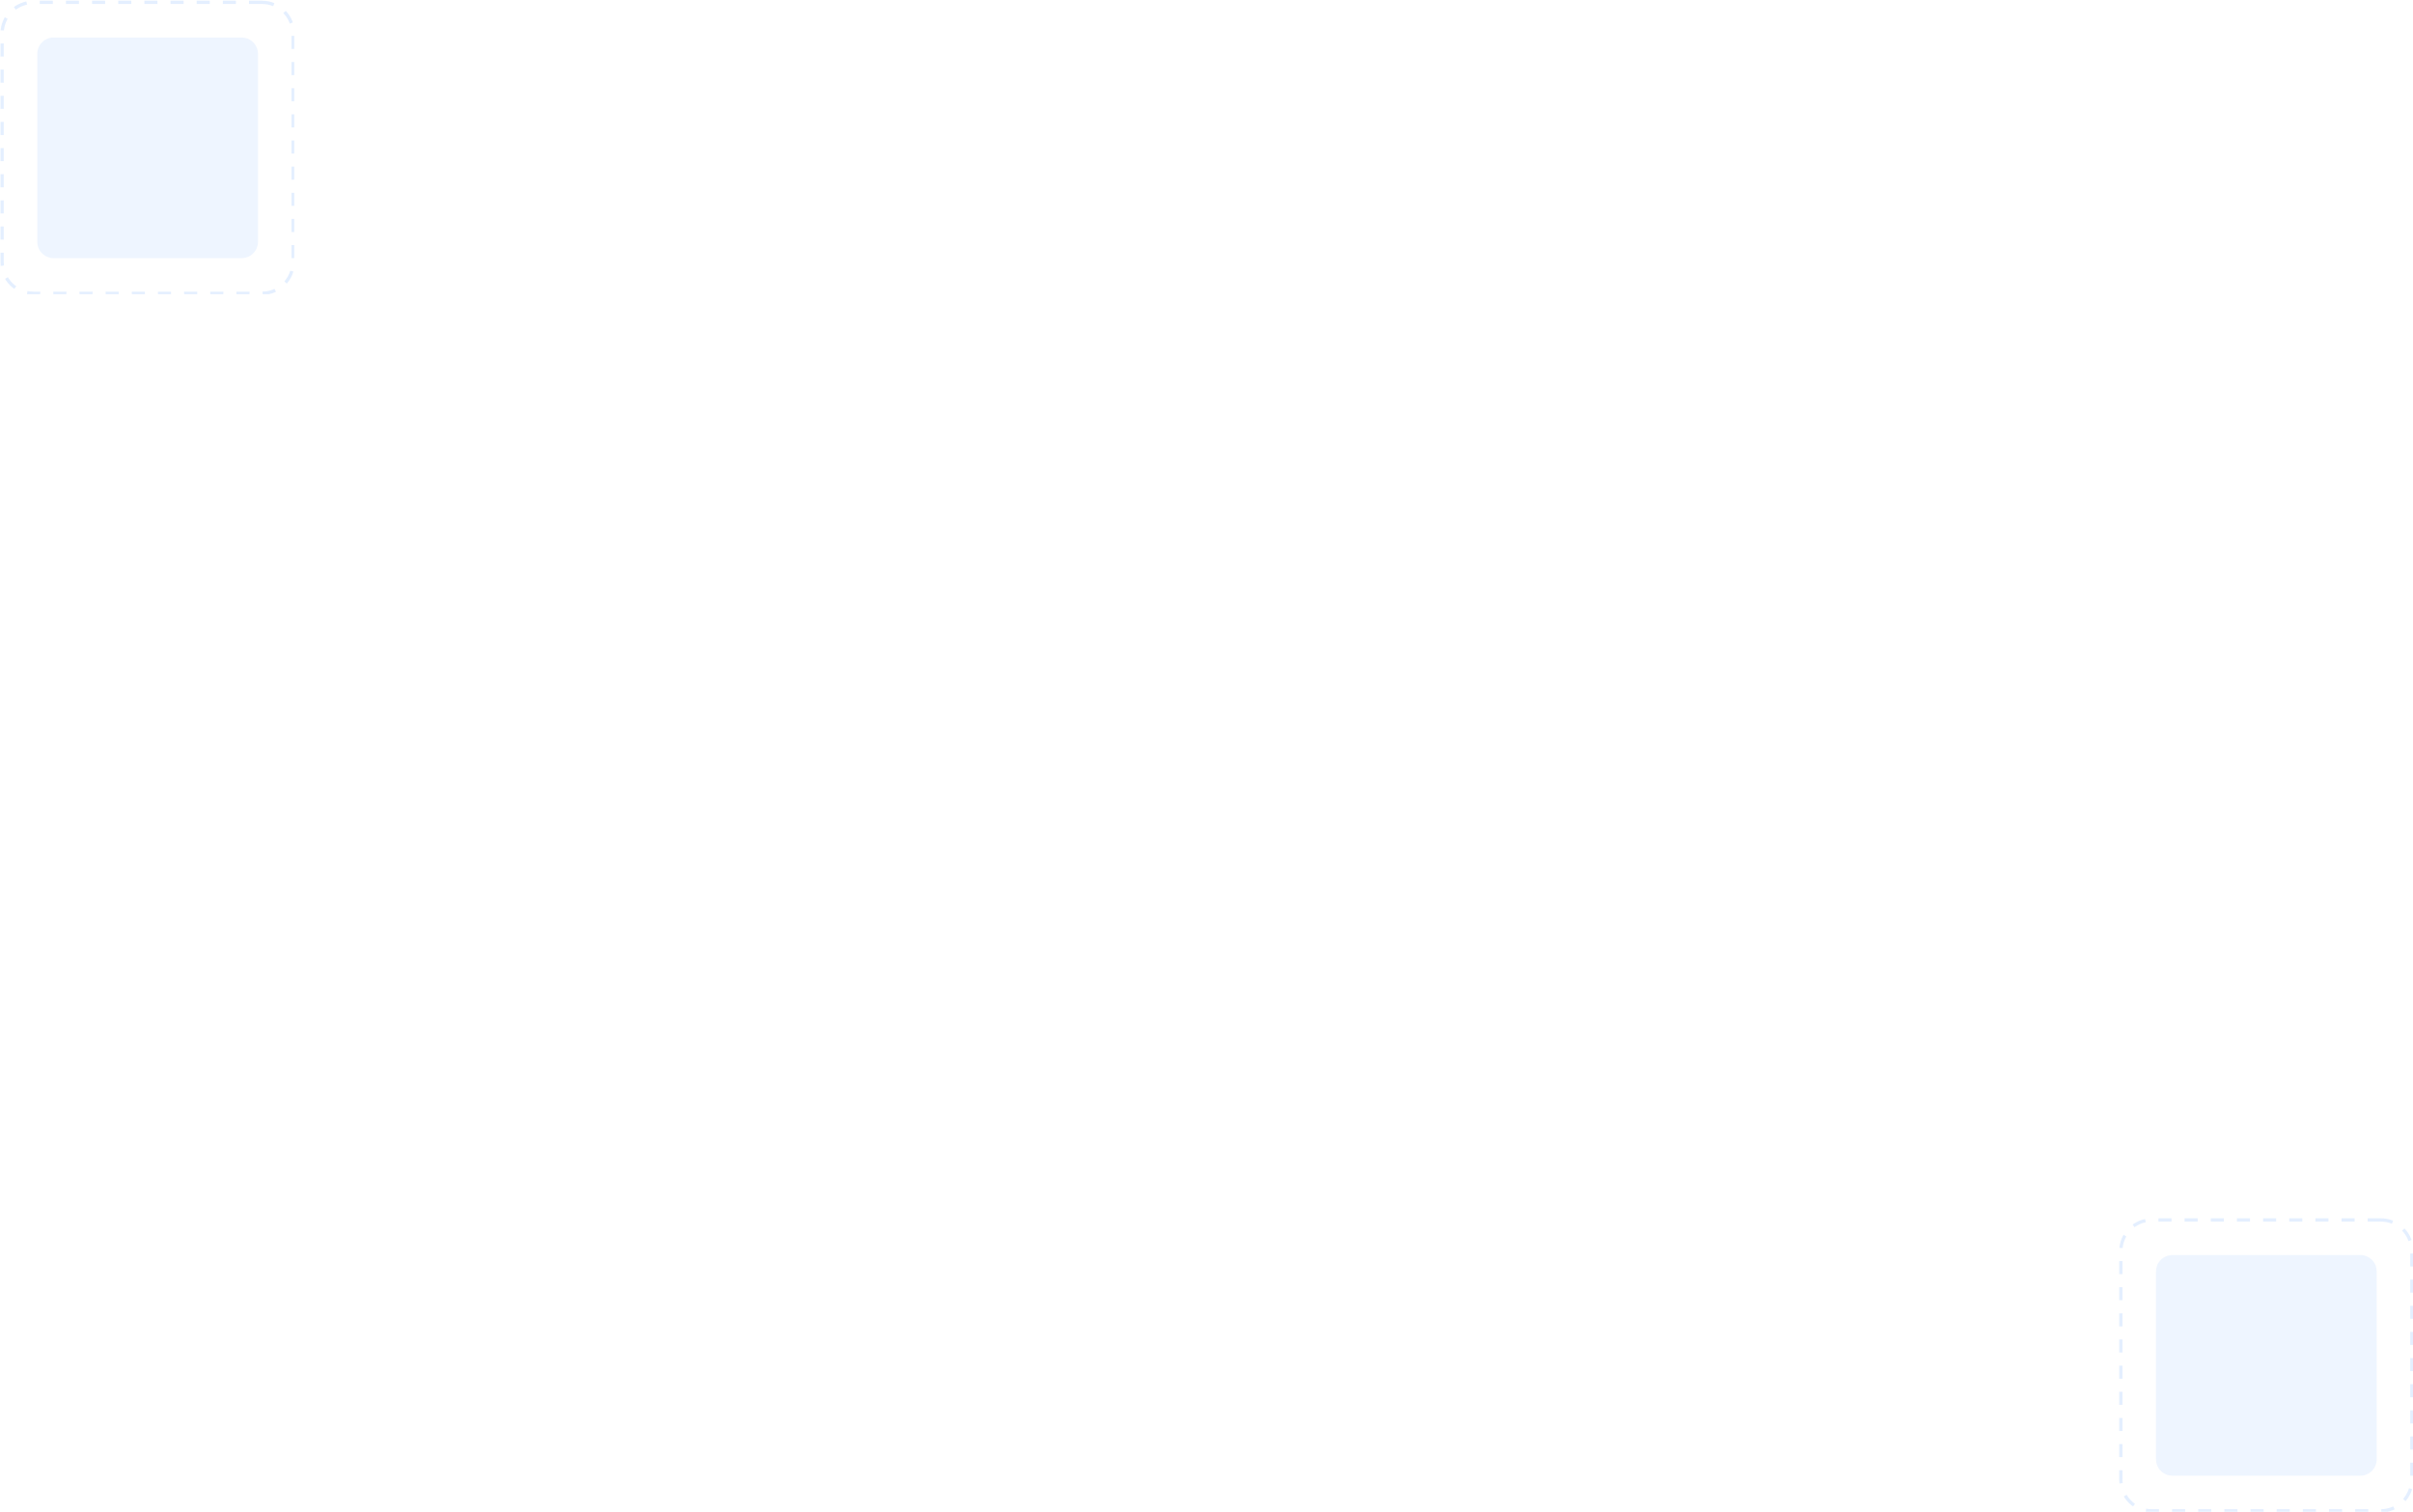 <svg width="1476" height="925" viewBox="0 0 1476 925" fill="none" xmlns="http://www.w3.org/2000/svg">
<g clip-path="url(#clip0_278_2328)">
<g clip-path="url(#clip1_278_2328)">
<path d="M1456.3 746.443H1316.3C1305.81 746.443 1297.3 754.95 1297.3 765.443V905.443C1297.3 915.937 1305.81 924.443 1316.3 924.443H1456.3C1466.8 924.443 1475.3 915.937 1475.3 905.443V765.443C1475.3 754.95 1466.8 746.443 1456.3 746.443Z" stroke="#559AFF" stroke-opacity="0.16" stroke-width="2" stroke-dasharray="8 8"/>
<path d="M1443.8 767.943H1328.8C1323.28 767.943 1318.8 772.42 1318.8 777.943V892.943C1318.8 898.466 1323.28 902.943 1328.8 902.943H1443.8C1449.33 902.943 1453.8 898.466 1453.8 892.943V777.943C1453.8 772.42 1449.33 767.943 1443.8 767.943Z" fill="#559AFF" fill-opacity="0.1"/>
</g>
</g>
<g clip-path="url(#clip2_278_2328)">
<g clip-path="url(#clip3_278_2328)">
<path d="M160.305 1.443H20.305C9.811 1.443 1.305 9.95 1.305 20.443V160.443C1.305 170.937 9.811 179.443 20.305 179.443H160.305C170.798 179.443 179.305 170.937 179.305 160.443V20.443C179.305 9.95 170.798 1.443 160.305 1.443Z" stroke="#559AFF" stroke-opacity="0.16" stroke-width="2" stroke-dasharray="8 8"/>
<path d="M147.805 22.943H32.805C27.282 22.943 22.805 27.42 22.805 32.943V147.943C22.805 153.466 27.282 157.943 32.805 157.943H147.805C153.328 157.943 157.805 153.466 157.805 147.943V32.943C157.805 27.42 153.328 22.943 147.805 22.943Z" fill="#559AFF" fill-opacity="0.1"/>
</g>
</g>
<defs>
<clipPath id="clip0_278_2328">
<rect width="180" height="180" fill="white" transform="translate(1296 745)"/>
</clipPath>
<clipPath id="clip1_278_2328">
<rect width="181" height="181" fill="white" transform="translate(1296 745)"/>
</clipPath>
<clipPath id="clip2_278_2328">
<rect width="180" height="180" fill="white"/>
</clipPath>
<clipPath id="clip3_278_2328">
<rect width="181" height="181" fill="white"/>
</clipPath>
</defs>
</svg>

